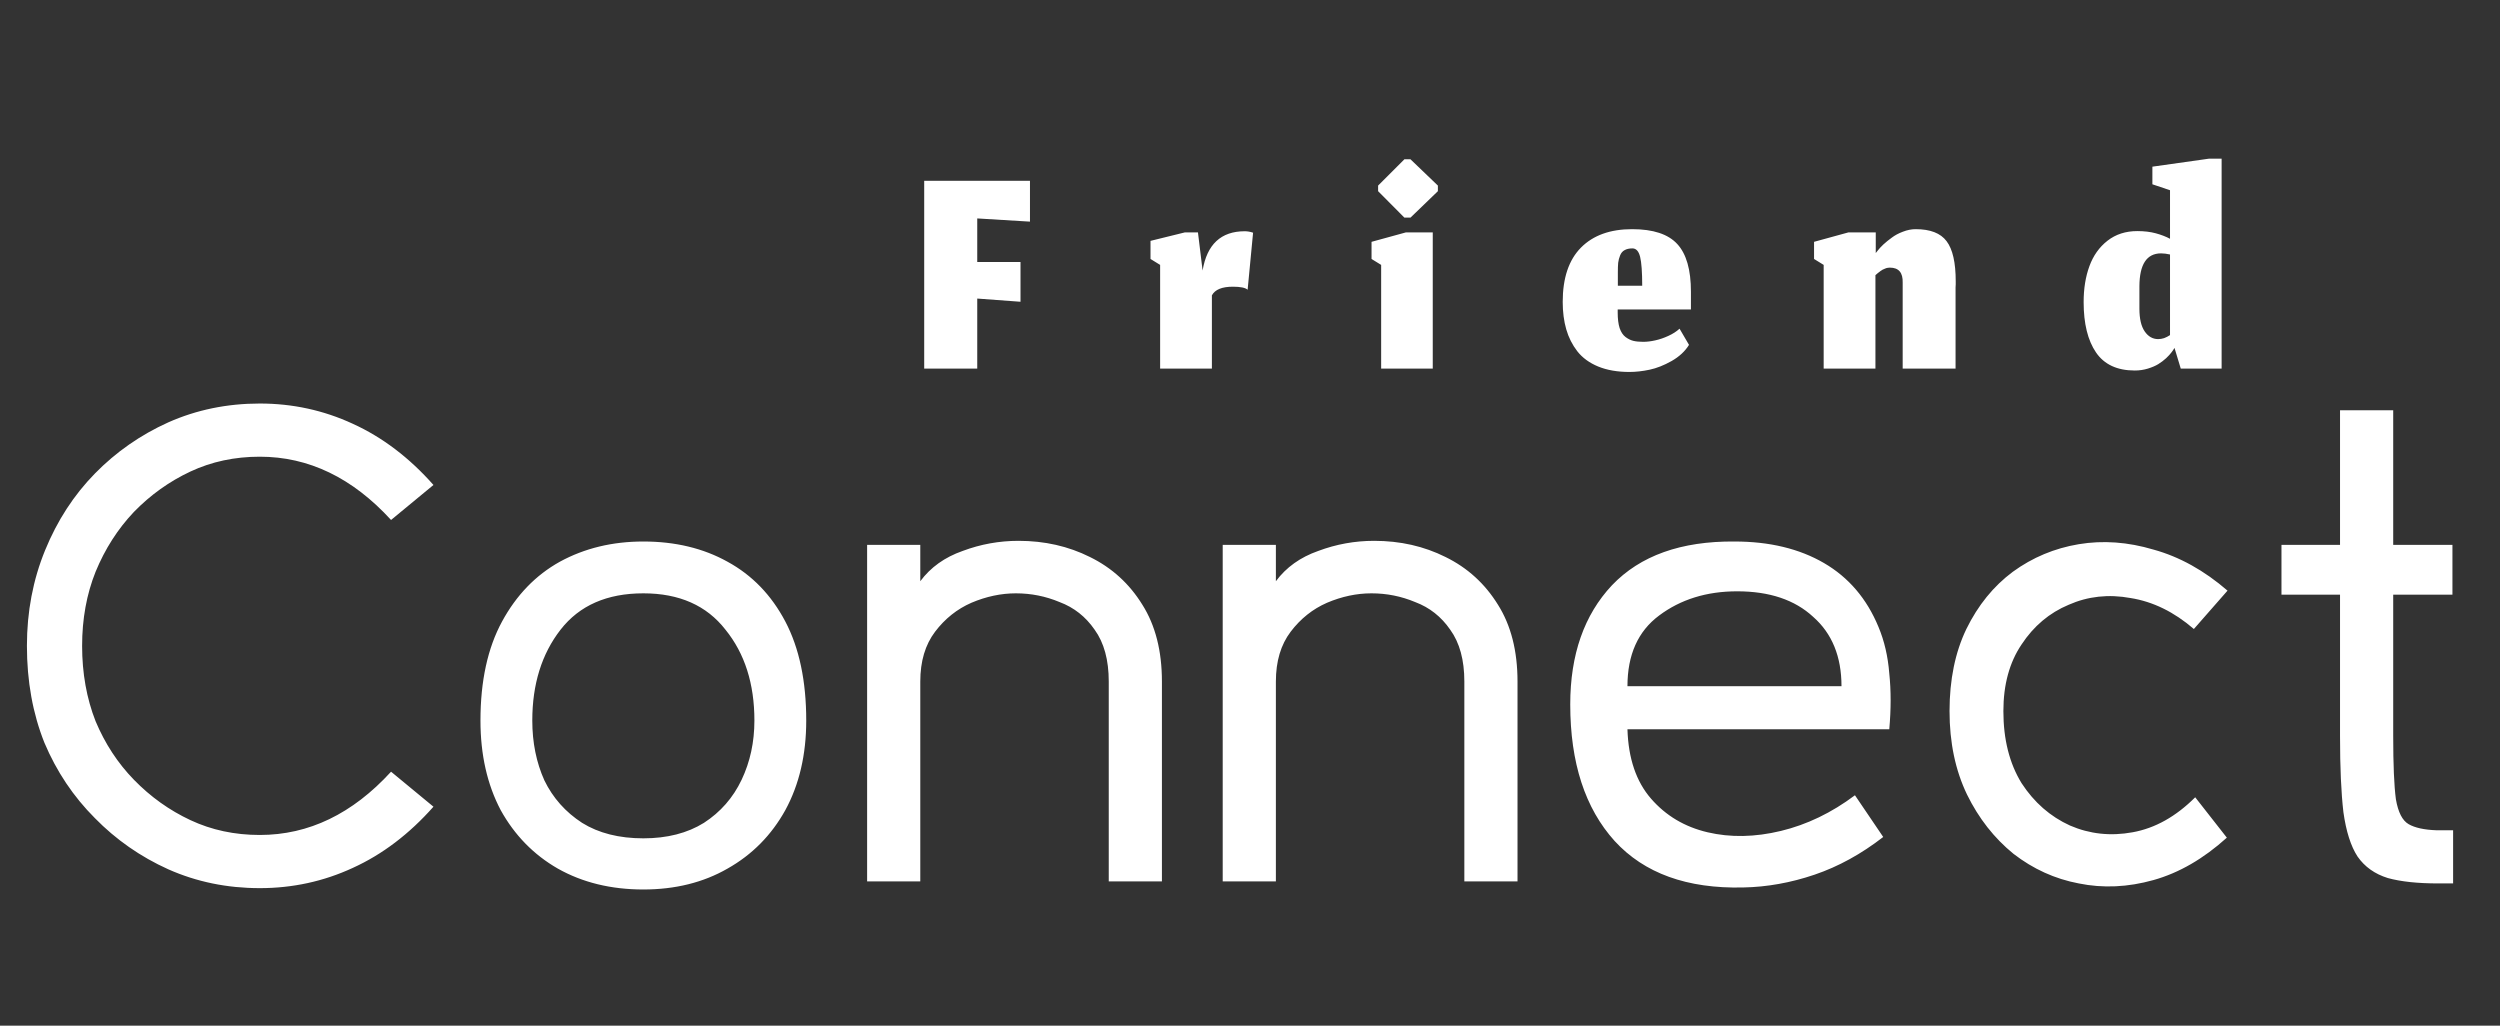 <svg width="156" height="64" viewBox="0 0 156 64" fill="none" xmlns="http://www.w3.org/2000/svg">
<rect x="0" y="0" width="156" height="64" fill="#333333" stroke="none"/>
<path d="M60.98 23H57.67V11.28H64.27V13.83L60.98 13.63V16.35H63.68V18.83L60.98 18.63V23ZM75.622 23H72.392V16.53L71.792 16.16V15.03L73.942 14.5H74.752L75.042 16.88C75.315 15.247 76.192 14.43 77.672 14.43C77.839 14.43 78.012 14.46 78.192 14.52L77.852 18.08C77.712 17.953 77.405 17.89 76.932 17.89C76.252 17.89 75.815 18.07 75.622 18.43V23ZM86.184 23V16.53L85.584 16.16V15.09L87.734 14.5H89.404V23H86.184ZM87.634 13.58L85.994 11.93V11.58L87.634 9.94H88.014L89.724 11.58V11.93L88.014 13.58H87.634ZM102.474 17.83C102.474 16.983 102.43 16.383 102.344 16.03C102.257 15.677 102.097 15.5 101.864 15.5C101.664 15.5 101.5 15.537 101.374 15.61C101.247 15.677 101.154 15.787 101.094 15.94C101.034 16.087 100.994 16.24 100.974 16.4C100.96 16.553 100.954 16.75 100.954 16.99V17.83H102.474ZM101.674 23.21C100.927 23.21 100.277 23.097 99.724 22.87C99.177 22.643 98.743 22.327 98.424 21.92C98.11 21.513 97.88 21.057 97.734 20.55C97.587 20.037 97.513 19.467 97.513 18.84C97.513 17.347 97.894 16.217 98.653 15.45C99.413 14.683 100.477 14.3 101.844 14.3C103.157 14.3 104.097 14.61 104.664 15.23C105.23 15.843 105.514 16.833 105.514 18.2V19.31H100.944V19.5C100.944 19.893 100.984 20.217 101.064 20.47C101.15 20.723 101.274 20.91 101.434 21.03C101.594 21.15 101.757 21.23 101.924 21.27C102.09 21.31 102.294 21.33 102.534 21.33C102.767 21.33 103.017 21.3 103.284 21.24C103.557 21.18 103.83 21.087 104.104 20.96C104.384 20.833 104.617 20.683 104.804 20.51L105.394 21.52C105.147 21.92 104.784 22.257 104.304 22.53C103.83 22.797 103.374 22.977 102.934 23.07C102.494 23.163 102.074 23.21 101.674 23.21ZM117.027 23H113.797V16.53L113.197 16.16V15.09L115.347 14.5H117.047V15.79L117.167 15.64C117.247 15.533 117.363 15.407 117.517 15.26C117.677 15.113 117.853 14.97 118.047 14.83C118.24 14.683 118.47 14.56 118.737 14.46C119.01 14.353 119.277 14.3 119.537 14.3C120.45 14.3 121.093 14.55 121.467 15.05C121.847 15.55 122.037 16.387 122.037 17.56C122.037 17.6 122.037 17.66 122.037 17.74C122.03 17.82 122.027 17.883 122.027 17.93V23H118.727V17.64C118.747 17.013 118.48 16.7 117.927 16.7C117.887 16.7 117.847 16.703 117.807 16.71C117.773 16.717 117.74 16.723 117.707 16.73C117.68 16.737 117.647 16.75 117.607 16.77C117.573 16.783 117.543 16.797 117.517 16.81C117.49 16.817 117.46 16.833 117.427 16.86C117.393 16.88 117.367 16.897 117.347 16.91C117.327 16.923 117.297 16.947 117.257 16.98C117.223 17.007 117.197 17.027 117.177 17.04C117.163 17.053 117.137 17.077 117.097 17.11C117.063 17.137 117.04 17.157 117.027 17.17V23ZM136.079 23L135.689 21.71C135.636 21.803 135.572 21.897 135.499 21.99C135.432 22.083 135.322 22.203 135.169 22.35C135.016 22.49 134.852 22.613 134.679 22.72C134.506 22.827 134.289 22.92 134.029 23C133.769 23.08 133.496 23.12 133.209 23.12C132.109 23.12 131.302 22.743 130.789 21.99C130.276 21.237 130.019 20.19 130.019 18.85C130.019 18.01 130.139 17.263 130.379 16.61C130.619 15.95 130.996 15.42 131.509 15.02C132.022 14.62 132.642 14.42 133.369 14.42C133.802 14.42 134.189 14.467 134.529 14.56C134.869 14.653 135.162 14.767 135.409 14.9V11.87L134.309 11.5V10.4L137.849 9.9H138.629V23H136.079ZM134.669 21.16C134.789 21.16 134.912 21.14 135.039 21.1C135.166 21.053 135.289 20.99 135.409 20.91V15.88C135.202 15.833 135.012 15.81 134.839 15.81C133.952 15.817 133.506 16.5 133.499 17.86V19.26C133.499 19.887 133.609 20.36 133.829 20.68C134.049 21 134.329 21.16 134.669 21.16Z" fill="white"/>
<path d="M16.212 55.42C14.168 55.42 12.264 55.028 10.5 54.244C8.764 53.46 7.238 52.396 5.922 51.052C4.578 49.708 3.528 48.14 2.772 46.348C2.044 44.528 1.68 42.512 1.68 40.3C1.68 38.172 2.058 36.184 2.814 34.336C3.57 32.488 4.606 30.892 5.922 29.548C7.238 28.204 8.764 27.14 10.5 26.356C12.264 25.572 14.168 25.18 16.212 25.18C18.256 25.18 20.188 25.6 22.008 26.44C23.856 27.28 25.536 28.554 27.048 30.262L24.402 32.446C21.994 29.814 19.264 28.498 16.212 28.498C14.644 28.498 13.202 28.806 11.886 29.422C10.57 30.038 9.394 30.878 8.358 31.942C7.35 33.006 6.552 34.252 5.964 35.68C5.404 37.08 5.124 38.62 5.124 40.3C5.124 42.008 5.404 43.576 5.964 45.004C6.552 46.404 7.35 47.622 8.358 48.658C9.394 49.722 10.57 50.562 11.886 51.178C13.202 51.794 14.644 52.102 16.212 52.102C19.264 52.102 21.994 50.786 24.402 48.154L27.048 50.338C25.536 52.046 23.856 53.32 22.008 54.16C20.188 55 18.256 55.42 16.212 55.42ZM40.145 55.504C38.129 55.504 36.351 55.07 34.811 54.202C33.299 53.334 32.109 52.116 31.241 50.548C30.401 48.952 29.981 47.09 29.981 44.962C29.981 42.498 30.429 40.44 31.325 38.788C32.221 37.136 33.425 35.89 34.937 35.05C36.477 34.21 38.213 33.79 40.145 33.79C42.133 33.79 43.883 34.21 45.395 35.05C46.935 35.89 48.139 37.136 49.007 38.788C49.875 40.44 50.309 42.498 50.309 44.962C50.309 47.09 49.875 48.952 49.007 50.548C48.139 52.116 46.935 53.334 45.395 54.202C43.883 55.07 42.133 55.504 40.145 55.504ZM40.145 52.312C41.629 52.312 42.889 51.99 43.925 51.346C44.961 50.674 45.745 49.778 46.277 48.658C46.809 47.538 47.075 46.306 47.075 44.962C47.075 42.666 46.473 40.776 45.269 39.292C44.093 37.78 42.385 37.024 40.145 37.024C37.877 37.024 36.155 37.78 34.979 39.292C33.803 40.804 33.215 42.694 33.215 44.962C33.215 46.334 33.467 47.58 33.971 48.7C34.503 49.792 35.287 50.674 36.323 51.346C37.359 51.99 38.633 52.312 40.145 52.312ZM72.504 55H69.186V42.526C69.186 41.182 68.892 40.104 68.304 39.292C67.744 38.48 67.016 37.906 66.12 37.57C65.252 37.206 64.342 37.024 63.39 37.024C62.466 37.024 61.542 37.22 60.618 37.612C59.722 38.004 58.966 38.606 58.35 39.418C57.734 40.23 57.426 41.266 57.426 42.526V55H54.108V34H57.426V36.268C58.07 35.4 58.952 34.77 60.072 34.378C61.192 33.958 62.354 33.748 63.558 33.748C65.182 33.748 66.666 34.084 68.01 34.756C69.382 35.428 70.474 36.422 71.286 37.738C72.098 39.026 72.504 40.622 72.504 42.526V55ZM94.693 55H91.375V42.526C91.375 41.182 91.081 40.104 90.493 39.292C89.933 38.48 89.205 37.906 88.309 37.57C87.441 37.206 86.531 37.024 85.579 37.024C84.655 37.024 83.731 37.22 82.807 37.612C81.911 38.004 81.155 38.606 80.539 39.418C79.923 40.23 79.615 41.266 79.615 42.526V55H76.297V34H79.615V36.268C80.259 35.4 81.141 34.77 82.261 34.378C83.381 33.958 84.543 33.748 85.747 33.748C87.371 33.748 88.855 34.084 90.199 34.756C91.571 35.428 92.663 36.422 93.475 37.738C94.287 39.026 94.693 40.622 94.693 42.526V55ZM117.891 45.508H101.553C101.609 47.328 102.099 48.77 103.023 49.834C103.947 50.898 105.123 51.598 106.551 51.934C107.979 52.27 109.505 52.242 111.129 51.85C112.753 51.458 114.293 50.716 115.749 49.624L117.513 52.228C116.141 53.292 114.713 54.076 113.229 54.58C111.745 55.084 110.261 55.35 108.777 55.378C105.277 55.462 102.603 54.496 100.755 52.48C98.907 50.436 97.983 47.594 97.983 43.954C97.983 40.846 98.851 38.368 100.587 36.52C102.351 34.672 104.899 33.762 108.231 33.79C110.415 33.79 112.277 34.238 113.817 35.134C115.357 36.03 116.491 37.36 117.219 39.124C117.583 39.992 117.807 40.958 117.891 42.022C118.003 43.086 118.003 44.248 117.891 45.508ZM108.399 36.898C106.495 36.898 104.871 37.402 103.527 38.41C102.211 39.39 101.553 40.86 101.553 42.82H114.909C114.909 40.972 114.321 39.53 113.145 38.494C111.997 37.43 110.415 36.898 108.399 36.898ZM138.955 52.27C137.499 53.586 135.973 54.468 134.377 54.916C132.781 55.364 131.227 55.434 129.715 55.126C128.231 54.846 126.873 54.23 125.641 53.278C124.437 52.298 123.471 51.066 122.743 49.582C122.015 48.07 121.651 46.334 121.651 44.374C121.651 42.414 122.001 40.706 122.701 39.25C123.429 37.766 124.395 36.576 125.599 35.68C126.831 34.784 128.203 34.21 129.715 33.958C131.227 33.706 132.781 33.818 134.377 34.294C136.001 34.742 137.541 35.596 138.997 36.856L136.897 39.25C135.665 38.186 134.349 37.542 132.949 37.318C131.577 37.066 130.289 37.206 129.085 37.738C127.881 38.242 126.901 39.068 126.145 40.216C125.389 41.336 125.011 42.722 125.011 44.374C125.011 46.138 125.389 47.636 126.145 48.868C126.929 50.072 127.937 50.954 129.169 51.514C130.401 52.046 131.703 52.186 133.075 51.934C134.475 51.682 135.777 50.954 136.981 49.75L138.955 52.27ZM146.018 45.928V37.108H142.364V34H146.018V25.6H149.336V34H153.032V37.108H149.336V45.928C149.336 47.72 149.392 49.036 149.504 49.876C149.644 50.688 149.91 51.206 150.302 51.43C150.694 51.654 151.268 51.78 152.024 51.808H153.074V55.126H152.15C150.862 55.126 149.812 55.014 149 54.79C148.188 54.538 147.558 54.09 147.11 53.446C146.69 52.802 146.396 51.878 146.228 50.674C146.088 49.47 146.018 47.888 146.018 45.928Z" fill="white"/>
</svg>
